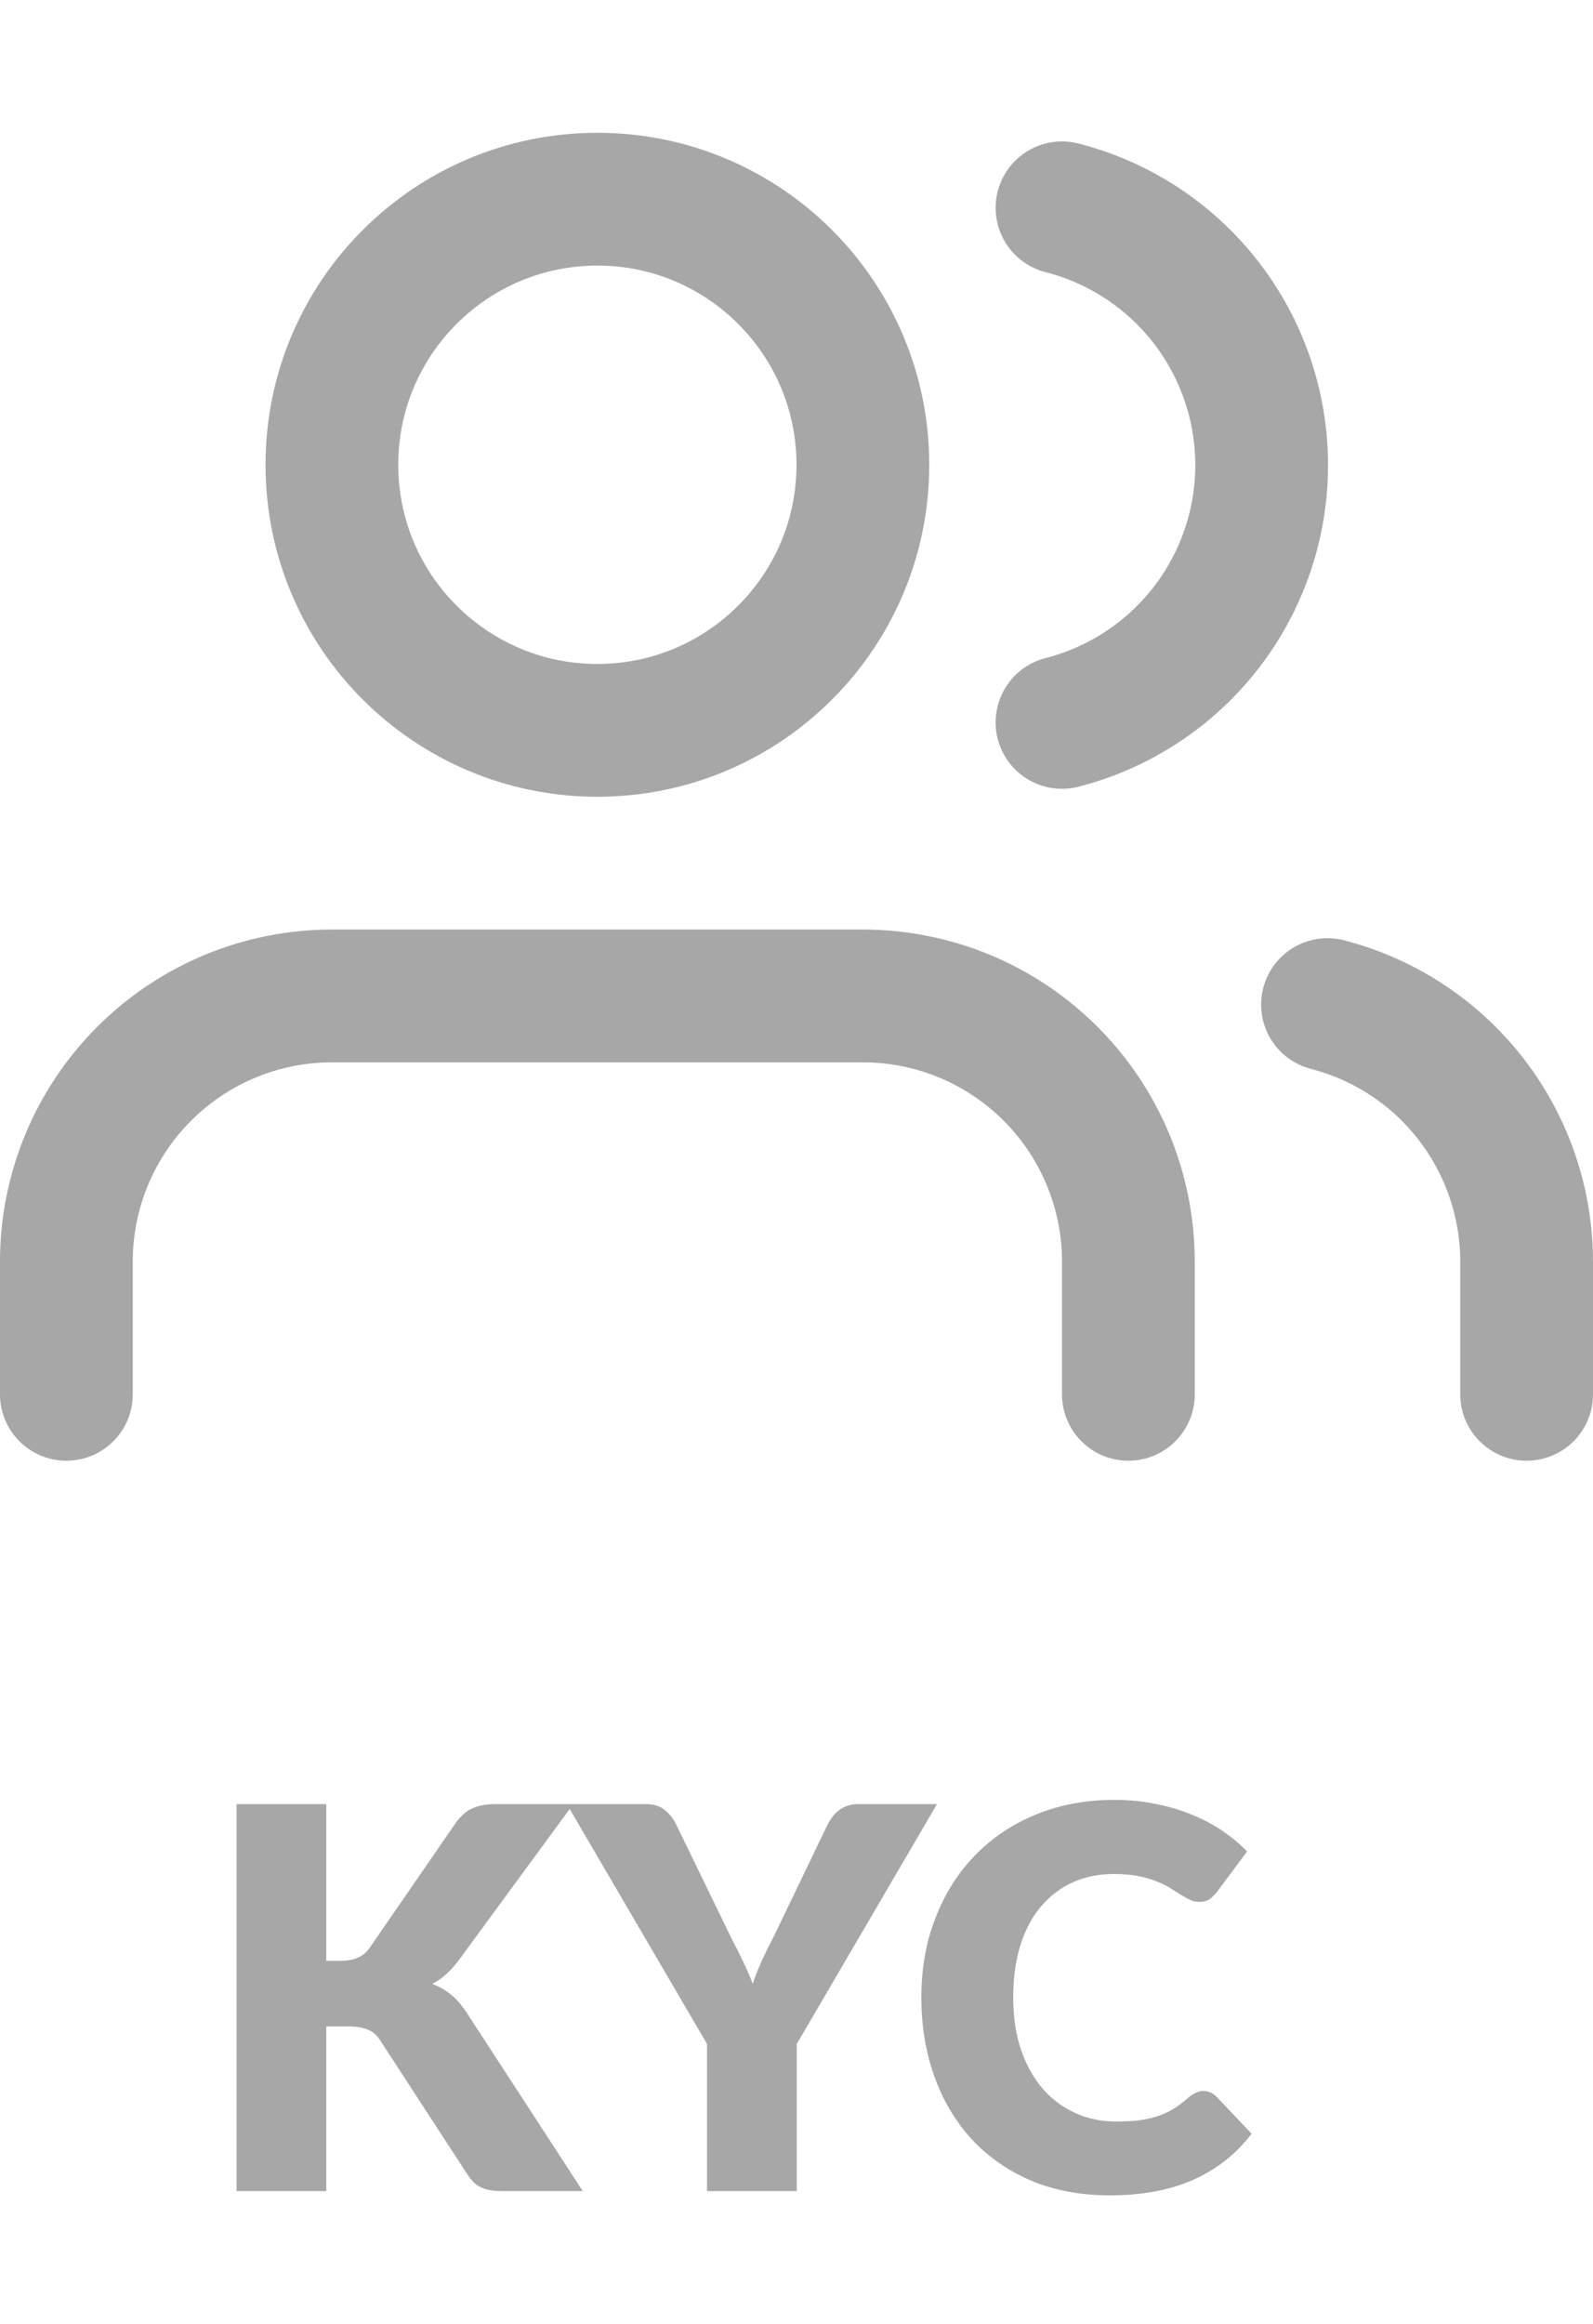<svg width="24" height="35" viewBox="0 0 24 35" fill="none" xmlns="http://www.w3.org/2000/svg">
<path d="M4.916 29.532H5.132C5.332 29.532 5.476 29.469 5.564 29.344L6.876 27.44C6.953 27.339 7.036 27.269 7.124 27.232C7.215 27.192 7.327 27.172 7.46 27.172H8.636L6.908 29.528C6.785 29.691 6.653 29.808 6.512 29.88C6.613 29.917 6.705 29.969 6.788 30.036C6.871 30.103 6.948 30.189 7.02 30.296L8.78 33H7.572C7.495 33 7.428 32.995 7.372 32.984C7.319 32.973 7.272 32.957 7.232 32.936C7.192 32.915 7.157 32.889 7.128 32.86C7.099 32.828 7.071 32.792 7.044 32.752L5.724 30.724C5.676 30.649 5.615 30.597 5.54 30.568C5.468 30.536 5.369 30.52 5.244 30.52H4.916V33H3.564V27.172H4.916V29.532ZM12.004 30.784V33H10.652V30.784L8.54 27.172H9.732C9.85 27.172 9.942 27.2 10.008 27.256C10.078 27.309 10.135 27.379 10.18 27.464L11.004 29.16C11.074 29.293 11.136 29.419 11.192 29.536C11.248 29.651 11.298 29.764 11.34 29.876C11.38 29.761 11.426 29.647 11.476 29.532C11.53 29.415 11.591 29.291 11.66 29.16L12.476 27.464C12.495 27.429 12.518 27.395 12.544 27.36C12.571 27.325 12.602 27.295 12.636 27.268C12.674 27.239 12.715 27.216 12.76 27.2C12.808 27.181 12.86 27.172 12.916 27.172H14.116L12.004 30.784ZM18.133 31.492C18.165 31.492 18.197 31.499 18.229 31.512C18.261 31.523 18.291 31.543 18.321 31.572L18.857 32.136C18.622 32.443 18.327 32.675 17.973 32.832C17.621 32.987 17.203 33.064 16.721 33.064C16.278 33.064 15.881 32.989 15.529 32.84C15.179 32.688 14.882 32.48 14.637 32.216C14.394 31.949 14.207 31.635 14.077 31.272C13.946 30.907 13.881 30.511 13.881 30.084C13.881 29.649 13.951 29.251 14.093 28.888C14.234 28.523 14.433 28.208 14.689 27.944C14.945 27.68 15.251 27.475 15.609 27.328C15.966 27.181 16.359 27.108 16.789 27.108C17.007 27.108 17.213 27.128 17.405 27.168C17.599 27.205 17.781 27.259 17.949 27.328C18.117 27.395 18.271 27.476 18.413 27.572C18.554 27.668 18.679 27.772 18.789 27.884L18.333 28.496C18.303 28.533 18.269 28.568 18.229 28.6C18.189 28.629 18.133 28.644 18.061 28.644C18.013 28.644 17.967 28.633 17.925 28.612C17.882 28.591 17.837 28.565 17.789 28.536C17.741 28.504 17.687 28.471 17.629 28.436C17.573 28.399 17.505 28.365 17.425 28.336C17.347 28.304 17.255 28.277 17.149 28.256C17.045 28.235 16.922 28.224 16.781 28.224C16.557 28.224 16.351 28.265 16.165 28.348C15.981 28.431 15.821 28.552 15.685 28.712C15.551 28.869 15.447 29.064 15.373 29.296C15.301 29.525 15.265 29.788 15.265 30.084C15.265 30.383 15.305 30.648 15.385 30.88C15.467 31.112 15.578 31.308 15.717 31.468C15.858 31.625 16.022 31.745 16.209 31.828C16.395 31.911 16.595 31.952 16.809 31.952C16.931 31.952 17.043 31.947 17.145 31.936C17.246 31.923 17.341 31.903 17.429 31.876C17.517 31.847 17.599 31.809 17.677 31.764C17.754 31.716 17.833 31.656 17.913 31.584C17.945 31.557 17.979 31.536 18.017 31.52C18.054 31.501 18.093 31.492 18.133 31.492Z" fill="#A7A7A7"/>
<path d="M17 21V19C17 17.939 16.579 16.922 15.828 16.172C15.078 15.421 14.061 15 13 15H5C3.939 15 2.922 15.421 2.172 16.172C1.421 16.922 1 17.939 1 19V21" stroke="#A7A7A7" stroke-width="2" stroke-linecap="round" stroke-linejoin="round"/>
<path d="M9 11C11.209 11 13 9.209 13 7C13 4.791 11.209 3 9 3C6.791 3 5 4.791 5 7C5 9.209 6.791 11 9 11Z" stroke="#A7A7A7" stroke-width="2" stroke-linecap="round" stroke-linejoin="round"/>
<path d="M23 21V19C22.999 18.114 22.704 17.253 22.161 16.552C21.618 15.852 20.858 15.352 20 15.13" stroke="#A7A7A7" stroke-width="2" stroke-linecap="round" stroke-linejoin="round"/>
<path d="M16 3.13C16.86 3.35 17.623 3.851 18.168 4.552C18.712 5.254 19.008 6.117 19.008 7.005C19.008 7.893 18.712 8.756 18.168 9.458C17.623 10.159 16.86 10.66 16 10.88" stroke="#A7A7A7" stroke-width="2" stroke-linecap="round" stroke-linejoin="round"/>
</svg>
